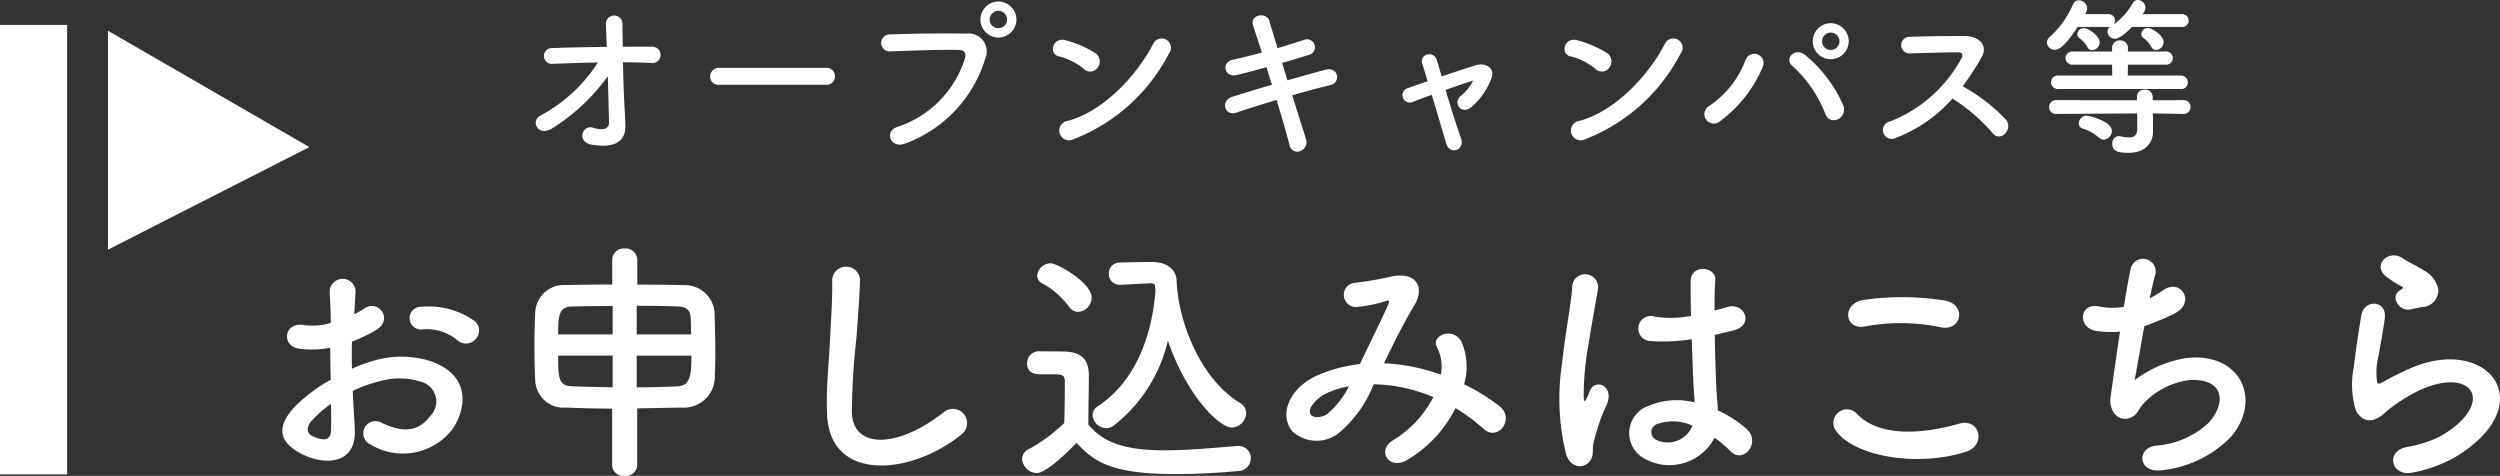 <svg xmlns="http://www.w3.org/2000/svg" width="146.582" height="27.903" viewBox="0 0 146.582 27.903"><rect x="0" y="0" width="146.582" height="27.903" fill="#333333" stroke="none"/><g transform="translate(0 -0.73)"><path d="M-43.25-4.62c.55,0,1.1.02,1.62.04a.483.483,0,1,0,.03-.95c-.53-.01-1.09,0-1.66,0-.01-.57-.02-1.06-.02-1.34a.486.486,0,1,0-.97.04c.01.26.03.74.05,1.31-1.08.01-2.17.03-3.17.07a.465.465,0,1,0,.03.92c.84-.03,1.73-.06,2.62-.08A9.047,9.047,0,0,1-48.08-1.5c-.63.33-.14,1.28.69.75A11.575,11.575,0,0,0-44.14-3.8c.03,1.05.06,2.09.07,2.68.01.53-.52.47-.93.34-.63-.2-1,.83-.09.99,1.57.27,2-.36,1.98-1.13-.01-.27-.01-.44-.03-.75C-43.19-2.42-43.23-3.57-43.25-4.62ZM-31.33-3.3a.483.483,0,0,0,.51-.49.485.485,0,0,0-.51-.5h-6.28a.51.51,0,0,0-.53.51.482.482,0,0,0,.53.48Zm11.15-3.82a1.067,1.067,0,0,0-1.06-1.06,1.058,1.058,0,0,0-1.05,1.06,1.05,1.05,0,0,0,1.05,1.05A1.058,1.058,0,0,0-20.18-7.12ZM-26.72.15A7.652,7.652,0,0,0-22-4.86,1.052,1.052,0,0,0-23.09-6.3c-1.27-.02-3.14-.01-4.46.05a.5.5,0,1,0,.02.99c1.44-.05,3.02-.11,4-.08.37.01.4.26.32.53A6.188,6.188,0,0,1-27.18-.82C-27.94-.58-27.57.47-26.72.15Zm5.99-7.27a.5.5,0,0,1-.51.5.5.5,0,0,1-.51-.5.521.521,0,0,1,.51-.52A.521.521,0,0,1-20.73-7.12Zm9.49,1.99a.545.545,0,1,0-.91-.59c-1.01,1.96-3.03,4.03-5.04,4.54A.572.572,0,1,0-16.85-.1,10.629,10.629,0,0,0-11.24-5.13Zm-4.17.81a.591.591,0,0,0-.13-.83,6.342,6.342,0,0,0-1.76-.76c-.76-.21-1.01.8-.41.94a3.691,3.691,0,0,1,1.48.74A.53.53,0,0,0-15.41-4.32ZM-4.6-4.58c.57-.16,1.11-.33,1.56-.47a.463.463,0,1,0-.25-.89c-.47.15-1.01.33-1.58.49-.2-.66-.38-1.23-.48-1.59-.16-.55-1.18-.39-.95.29.12.37.31.92.51,1.56-.59.16-1.18.31-1.73.43-.66.15-.47,1.06.25.89.52-.12,1.13-.29,1.75-.46.1.33.21.68.32,1.03-.89.26-1.73.52-2.31.7-.75.23-.45,1.16.21.94.61-.21,1.48-.48,2.37-.75.32,1.04.6,2.02.76,2.64a.462.462,0,0,0,.63.36.562.562,0,0,0,.33-.73c-.19-.59-.48-1.53-.8-2.54.85-.25,1.67-.47,2.24-.6.62-.14.49-1.1-.29-.9-.61.16-1.42.39-2.23.62ZM6.59-3.53a2.63,2.63,0,0,1-.71.88c-.51.42.05,1.15.62.65A4.079,4.079,0,0,0,7.68-3.71c.21-.62-.41-.89-.91-.74-.67.21-1.36.44-2.02.66-.11-.39-.21-.72-.28-.95a.472.472,0,0,0-.55-.34.423.423,0,0,0-.29.6c.08.25.18.58.3.97-.43.15-.82.29-1.17.41a.429.429,0,1,0,.28.81c.32-.12.71-.27,1.13-.42.31,1.03.65,2.18.85,2.86.21.7,1.13.39.86-.34-.24-.66-.6-1.8-.9-2.81.62-.22,1.21-.42,1.62-.54Zm12.17-1.6a.545.545,0,1,0-.91-.59c-1.01,1.96-3.03,4.03-5.04,4.54A.572.572,0,1,0,13.15-.1,10.629,10.629,0,0,0,18.76-5.13Zm-4.17.81a.591.591,0,0,0-.13-.83,6.342,6.342,0,0,0-1.76-.76c-.76-.21-1.01.8-.41.94a3.691,3.691,0,0,1,1.48.74A.53.53,0,0,0,14.59-4.32ZM28.62-5.85a1.067,1.067,0,0,0-1.06-1.06,1.058,1.058,0,0,0-1.05,1.06A1.05,1.05,0,0,0,27.56-4.8,1.058,1.058,0,0,0,28.62-5.85Zm-.3,3.81a7.862,7.862,0,0,0-2.23-2.98c-.6-.53-1.27.19-.79.6a7.5,7.5,0,0,1,1.93,2.78C27.47-.86,28.52-1.27,28.32-2.04Zm-7.25.88a7.634,7.634,0,0,0,2.5-3.17.545.545,0,1,0-1.01-.4,5.61,5.61,0,0,1-2.12,2.67A.552.552,0,1,0,21.07-1.16Zm7.01-4.69a.521.521,0,0,1-.52.51.5.5,0,0,1-.5-.51.5.5,0,0,1,.5-.51A.521.521,0,0,1,28.08-5.85ZM34.7-2.49A10.4,10.4,0,0,1,37.04-.48c.47.59,1.22-.19.82-.75A10.4,10.4,0,0,0,35.3-3.21a16,16,0,0,0,1.11-1.7c.39-.68-.12-1.25-1.02-1.25-1.01,0-2.48.02-3.21.05a.485.485,0,0,0,0,.97c.88-.02,2.26-.07,2.89-.06.22,0,.26.16.17.33a8.13,8.13,0,0,1-4.19,3.72.516.516,0,1,0,.32.97A8.448,8.448,0,0,0,34.7-2.49ZM46.64-5.34a.459.459,0,0,0,.44-.45c0-.44-.72-.84-.91-.84a.387.387,0,0,0-.4.35.3.3,0,0,0,.14.25,1.5,1.5,0,0,1,.45.51A.312.312,0,0,0,46.64-5.34Zm1.52-1.35a.37.37,0,0,0,.39-.38.368.368,0,0,0-.39-.37H45.84a.585.585,0,0,0,.18-.38.476.476,0,0,0-.45-.45.327.327,0,0,0-.29.17,3.891,3.891,0,0,1-1.12,1.26.439.439,0,0,0,.07-.22.37.37,0,0,0-.39-.38H42.48c.02-.05.05-.09.07-.14a.406.406,0,0,0,.05-.21.492.492,0,0,0-.49-.46.358.358,0,0,0-.34.23A5.4,5.4,0,0,1,40.4-6.1a.448.448,0,0,0-.16.32.456.456,0,0,0,.47.43c.11,0,.47-.01,1.33-1.34h1.8a.5.5,0,0,0,.12-.02.379.379,0,0,0-.17.3.442.442,0,0,0,.45.41c.33,0,.93-.63.99-.69Zm-.08,3.64a.379.379,0,0,0,.42-.38.407.407,0,0,0-.42-.41h-3.1l.01-.64h2.2a.388.388,0,0,0,.43-.38.389.389,0,0,0-.43-.39h-2.2v-.2a.437.437,0,0,0-.46-.45.44.44,0,0,0-.47.45v.2H41.77a.4.4,0,0,0-.44.39.4.4,0,0,0,.44.38h2.29l.01.64H40.92a.4.4,0,0,0-.44.39.406.406,0,0,0,.44.4ZM42.89-5.33a.459.459,0,0,0,.44-.45c0-.44-.72-.84-.91-.84a.387.387,0,0,0-.4.35.3.3,0,0,0,.14.25,1.5,1.5,0,0,1,.45.51A.312.312,0,0,0,42.89-5.33Zm5.36,3.74A.4.4,0,0,0,48.66-2a.394.394,0,0,0-.42-.4l-1.8.01V-2.6a.426.426,0,0,0-.47-.41.407.407,0,0,0-.45.4v.22L40.78-2.4a.4.4,0,0,0-.41.41.391.391,0,0,0,.41.4l4.75-.03.01.88v.02c0,.39-.2.51-.49.51a2.485,2.485,0,0,1-.51-.07.277.277,0,0,0-.09-.01.42.42,0,0,0-.38.46c0,.49.49.52.95.52,1.1,0,1.44-.7,1.44-1.23v-.8l-.01-.28,1.79.03ZM43.57-.08a.521.521,0,0,0,.48-.51c0-.58-1.35-.9-1.49-.9a.47.47,0,0,0-.45.46.3.3,0,0,0,.2.29,2.582,2.582,0,0,1,.98.54A.413.413,0,0,0,43.57-.08Z" transform="translate(79.777 9)" fill="#fff"/><path d="M-53.775-6.96a.729.729,0,0,0-.015-1.065,4.6,4.6,0,0,0-3.12-.855.667.667,0,1,0,.075,1.32,2.8,2.8,0,0,1,1.98.615A.756.756,0,0,0-53.775-6.96ZM-60.96-3.945a7.623,7.623,0,0,1,1.575-.57,4.19,4.19,0,0,1,2.43.03A1.2,1.2,0,0,1-56.43-2.46c-.72.96-1.68.945-2.85.375A.715.715,0,1,0-59.925-.81a3.663,3.663,0,0,0,4.815-.9c.765-1.11,1.17-3.135-1.305-3.99a5.756,5.756,0,0,0-3.33-.015,9.234,9.234,0,0,0-1.26.465c-.015-.57-.015-1.125,0-1.59a8.671,8.671,0,0,0,1.41-.675c1.05-.63.135-1.815-.675-1.275a4.508,4.508,0,0,1-.6.345c.03-.45.045-.93.075-1.26a.76.76,0,1,0-1.515.015c.03.57.06,1.05.06,1.755a3.745,3.745,0,0,1-1.515.135c-1.245-.255-1.425,1.245-.315,1.38a5.624,5.624,0,0,0,1.8-.06c0,.6.015,1.245.03,1.875a9.661,9.661,0,0,0-2.115,1.59c-.8.87-1.29,1.935.495,2.805,1.23.6,3.15.63,3.03-1.515C-60.87-2.37-60.93-3.15-60.96-3.945Zm-1.275.75c.015.615.015,1.17,0,1.575-.015.585-.45.63-1.1.315-.345-.165-.345-.555-.03-.9A7.364,7.364,0,0,1-62.235-3.195ZM-45.75.42a.659.659,0,0,0,.735.615A.667.667,0,0,0-44.28.42V-2.925l2.6-.045a1.819,1.819,0,0,0,1.95-1.89c.015-.36.03-.81.03-1.29,0-.84-.03-1.755-.045-2.4a1.738,1.738,0,0,0-1.77-1.6c-.81-.015-1.77-.03-2.76-.03V-11.64a.687.687,0,0,0-.75-.66.669.669,0,0,0-.72.66v1.455c-.975,0-1.935.015-2.73.03a1.682,1.682,0,0,0-1.785,1.62c-.03.555-.045,1.26-.045,1.965s.015,1.41.045,1.995A1.655,1.655,0,0,0-48.48-2.97c.795.03,1.74.06,2.73.06Zm1.44-7.68V-8.94c.9,0,1.755.015,2.43.045.51.015.705.225.735.66.015.27.015.615.03.975Zm3.21,1.245c0,1.155-.075,1.77-.825,1.8s-1.56.06-2.385.06v-1.86ZM-45.72-7.26h-3.195c0-.96,0-1.605.765-1.635.675-.015,1.53-.03,2.43-.03Zm0,3.1c-.87-.015-1.68-.03-2.385-.06-.8-.03-.81-.51-.81-1.8h3.195ZM-25.29-1.38a.834.834,0,1,0-1.035-1.305c-2.61,2.055-5.28,2.205-5.37.015a41.6,41.6,0,0,1,.27-4.41c.075-1.005.18-2.43.21-3.375a.818.818,0,0,0-1.635.03c.03.93-.075,2.4-.12,3.375-.075,1.59-.24,2.865-.18,4.44C-33.015,1.44-28.215,1-25.29-1.38Zm11.1-8.88h.03c.18,0,.24.09.24.15a1.478,1.478,0,0,0,.03.255c-.195,2.6-1.14,5.325-3.375,6.8a.632.632,0,0,0-.315.525.816.816,0,0,0,.8.765.666.666,0,0,0,.42-.135,8.85,8.85,0,0,0,3.195-5c1.11,3.27,3.03,5.1,3.75,5.1a.882.882,0,0,0,.84-.855.675.675,0,0,0-.36-.585c-2.31-1.395-3.63-4.755-3.72-7.185-.03-.7-.66-1.08-1.395-1.08-.645,0-1.35.015-1.92.03a.637.637,0,0,0-.66.66.63.63,0,0,0,.645.645h.045Zm-4.245,1.68a.851.851,0,0,0,.8-.84c0-.87-2.01-2.01-2.4-2.01a.8.8,0,0,0-.795.72.531.531,0,0,0,.315.465,4.792,4.792,0,0,1,1.545,1.35A.673.673,0,0,0-18.435-8.58Zm-.09,7.68C-17.55.105-16.68.93-12.7.93-11.355.93-9.99.84-9.06.75A.76.76,0,0,0-8.3,0,.714.714,0,0,0-9.03-.72H-9.1c-1.17.09-2.745.255-4.215.255-2.1,0-3.555-.33-4.515-1.515,0-.96.03-1.995.03-2.865,0-.96-.45-1.38-1.425-1.41-.5-.015-.99-.015-1.53-.015a.679.679,0,0,0-.66.72c0,.615.54.63.855.63h.66c.54,0,.69.045.69.405V-3.9c0,.57-.015,1.155-.03,1.83a9.407,9.407,0,0,1-2.1,1.545.643.643,0,0,0-.375.57.9.9,0,0,0,.84.825C-20.475.87-19.695.3-18.525-.9ZM-.495-5.565c.54-1.125,1.14-2.34,1.77-3.39.675-1.1.075-1.98-1.29-1.71a19.792,19.792,0,0,1-2.16.375A.713.713,0,0,0-2.13-8.865a7.891,7.891,0,0,0,1.77-.36c.225-.06.18.06.09.27-.42.945-1.11,2.31-1.635,3.435a8.525,8.525,0,0,0-2.46.645C-6.09-4.11-6.645-2.55-5.88-1.59a2.1,2.1,0,0,0,2.865,0A7.144,7.144,0,0,0-1.1-4.335a9.368,9.368,0,0,1,3.5.75A6.41,6.41,0,0,1,.03-1.05C-.945-.45-.2.72.855.105A7.325,7.325,0,0,0,3.7-2.94,10.28,10.28,0,0,1,5.34-1.725c.855.78,1.875-.6.93-1.335A11.873,11.873,0,0,0,4.2-4.335a3.662,3.662,0,0,0-.15-2.49c-.495-.93-1.845-.36-1.425.345A2.425,2.425,0,0,1,2.835-4.9,11.217,11.217,0,0,0-.42-5.565ZM-2.55-4.215A5.221,5.221,0,0,1-3.8-2.61c-.27.21-.81.3-.99.045-.255-.375.45-1.005.84-1.2A4.767,4.767,0,0,1-2.55-4.215ZM18.885-1.2a6.909,6.909,0,0,1,.93.78c.75.8,1.815-.51.96-1.29a7.162,7.162,0,0,0-1.695-1.1c-.015-.48-.075-.975-.09-1.35-.03-.735-.075-1.905-.09-3.075.36-.075.72-.165,1.08-.255,1.29-.315.645-1.68-.33-1.38-.24.075-.51.135-.765.21,0-.735.015-1.365.045-1.785.06-.81-1.41-.945-1.44.03-.015.465,0,1.23.015,2.07A6.3,6.3,0,0,1,15.39-8.3a.734.734,0,1,0-.3,1.425,10.307,10.307,0,0,0,2.46-.105c.045,1.185.075,2.34.12,2.955.015.285.045.51.045.75a4.265,4.265,0,0,0-2.64.18A1.7,1.7,0,0,0,14.85.06,2.979,2.979,0,0,0,18.885-1.2ZM11.5.255c.375-.36.18-.78.3-1.2.06-.24.15-.57.27-.945a9.178,9.178,0,0,1,.465-1.185c.54-1.125-.6-1.635-.945-.915-.03.075-.135.345-.18.435-.15.3-.165.255-.195-.015A16.7,16.7,0,0,1,11.5-6.7c.2-1.275.45-2.58.555-3.255a.76.76,0,1,0-1.515-.03c-.075.975-.405,2.655-.6,4.47a13.569,13.569,0,0,0,.24,5.265C10.44.555,11.115.615,11.5.255Zm6.09-2.16a1.557,1.557,0,0,1-2.175.8A.5.5,0,0,1,15.51-2a2.707,2.707,0,0,1,2.07.09ZM32.145-7.68c1.215.255,1.545-1.29.285-1.56a15.925,15.925,0,0,0-4.785-.045c-1.335.195-1.14,1.785.045,1.56A11.4,11.4,0,0,1,32.145-7.68Zm1.47,7.305c1.215-.375.855-2-.39-1.65-2.265.645-4.695.75-5.97-.555a.791.791,0,0,0-1.245.975C27.045-.15,30.645.555,33.615-.375ZM44.085-7.74a17.3,17.3,0,0,0,1.695-.705c1.4-.645.45-2.145-.585-1.41a6.221,6.221,0,0,1-.795.48c.12-.555.225-1.05.33-1.395a.742.742,0,1,0-1.44-.36c-.1.465-.255,1.29-.405,2.25a3.767,3.767,0,0,1-1.425-.015c-1.2-.27-1.32,1.245-.21,1.425a5.616,5.616,0,0,0,1.41.045c-.225,1.47-.435,3-.555,3.855-.1.765.4,1.41,1.065,1.23.51-.135.585-.57.855-.855a4.492,4.492,0,0,1,2.64-1.38c2.04-.165,2.295,1.26,1.2,2.49a5.065,5.065,0,0,1-3.12,1.35C43.62-.6,43.695.9,45.135.7A6.612,6.612,0,0,0,49.17-1.26c1.89-2.25.465-5.025-2.685-4.605a6.737,6.737,0,0,0-2.97,1.29C43.62-5.1,43.845-6.42,44.085-7.74Zm16.29-1.125a.976.976,0,0,0,.945-1.05,1.6,1.6,0,0,0-.855-1.1c-.435-.285-.945-.51-1.215-.7-.75-.54-1.74.255-1.1.96a5.25,5.25,0,0,0,1.065.7c.1.075-.045.15-.12.195-.63.345-.09,1.305.63,1.125C59.97-8.79,60.18-8.835,60.375-8.865ZM62.355-.09c5.07-3.1,1.875-7.155-2.655-5.19-.705.3-1.41.69-1.71.855-.135.075-.21.075-.255-.045a3.939,3.939,0,0,1,.09-1.56c.12-.72.285-1.56.36-2.19.135-1.08-1.23-1.11-1.38-.15-.12.765-.315,1.92-.435,3.015a5.163,5.163,0,0,0,.12,2.55c.27.525.87.945,1.755.09A9.472,9.472,0,0,1,60.255-4c1.59-.72,2.685-.5,3,.1S63.12-2.265,61.47-1.3a7.035,7.035,0,0,1-2.01.645c-1.275.255-.885,1.74.33,1.5A8.121,8.121,0,0,0,62.355-.09Z" transform="translate(81.642 27.598)" fill="#fff"/><g transform="translate(0 2.19)"><rect width="3.936" height="26.354" transform="translate(0 0)" fill="#fff"/><path d="M204.614,277.973V265.138l11.808,6.823Z" transform="translate(-198.283 -264.796)" fill="#fff"/></g></g></svg>
